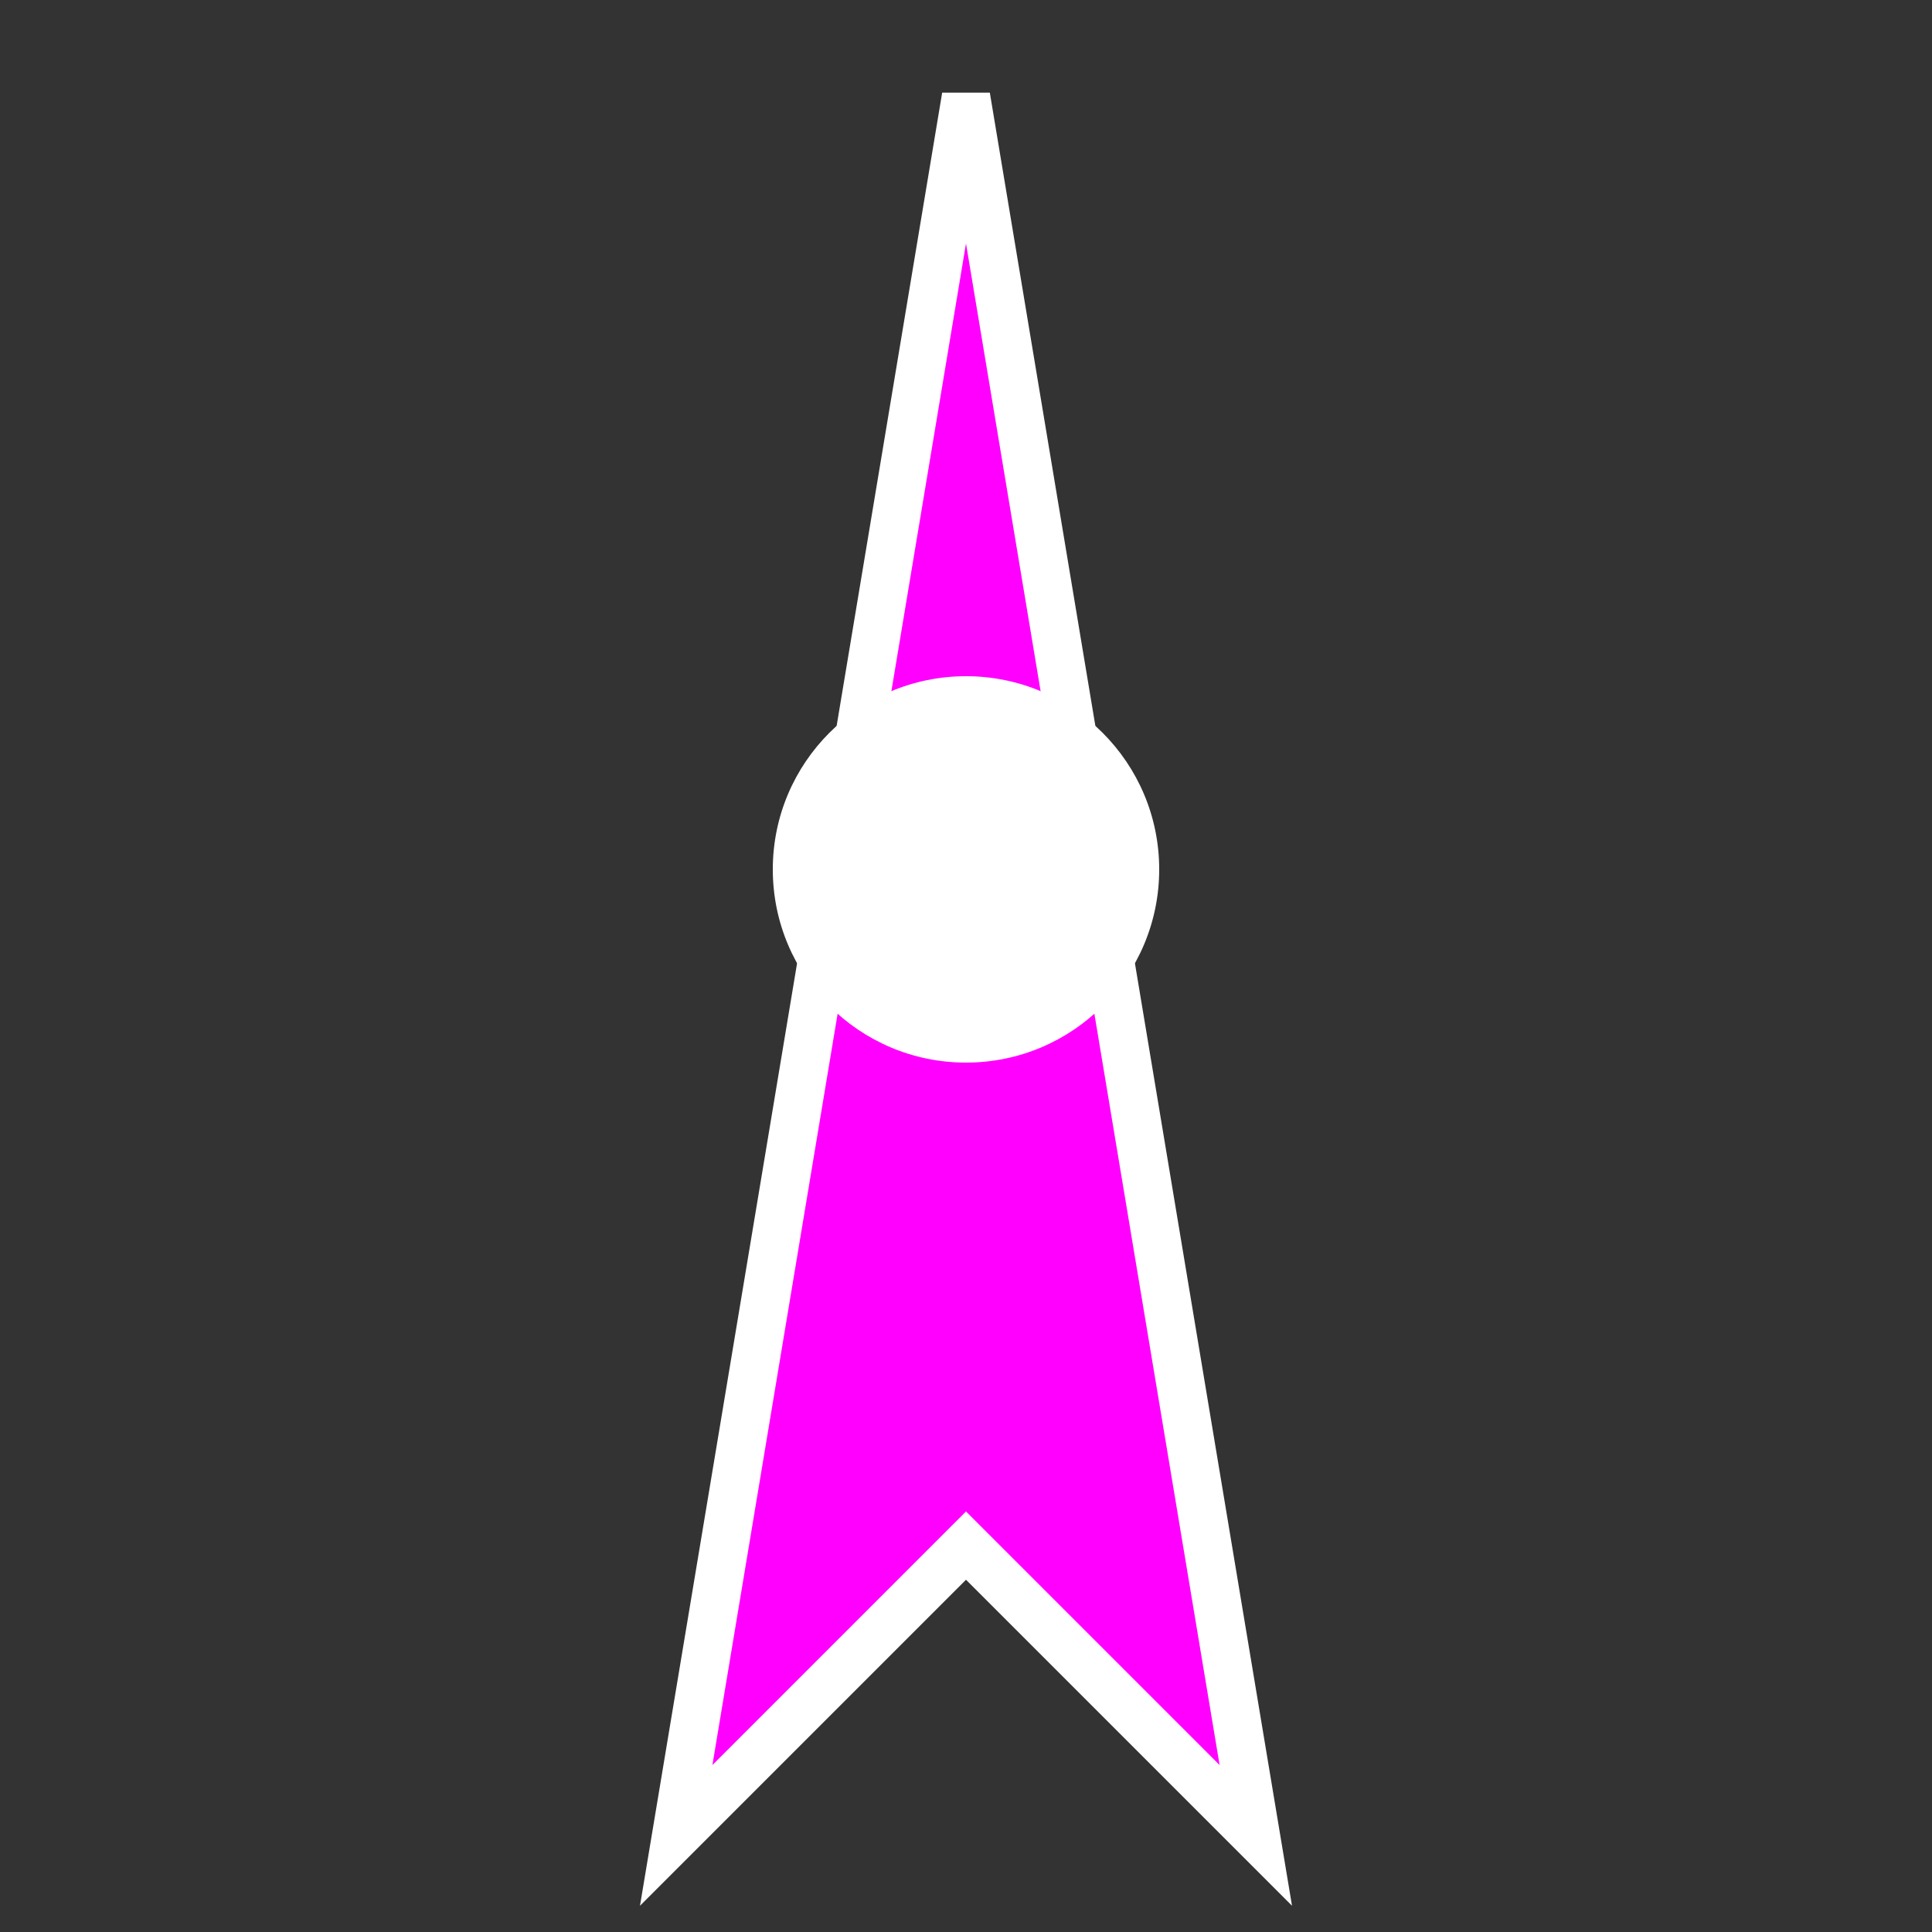 <svg width="40" height="40" viewBox="0 0 40 40" xmlns="http://www.w3.org/2000/svg">
  <rect x="0" y="0" width="40" height="40" fill="#333333" stroke="none"/>
  <path d="M20 2L14 38L20 32L26 38L20 2Z" fill="#ff00ff" stroke="#ffffff" stroke-width="1"/>
  <circle cx="20" cy="18" r="4" fill="#ffffff"/>
</svg>